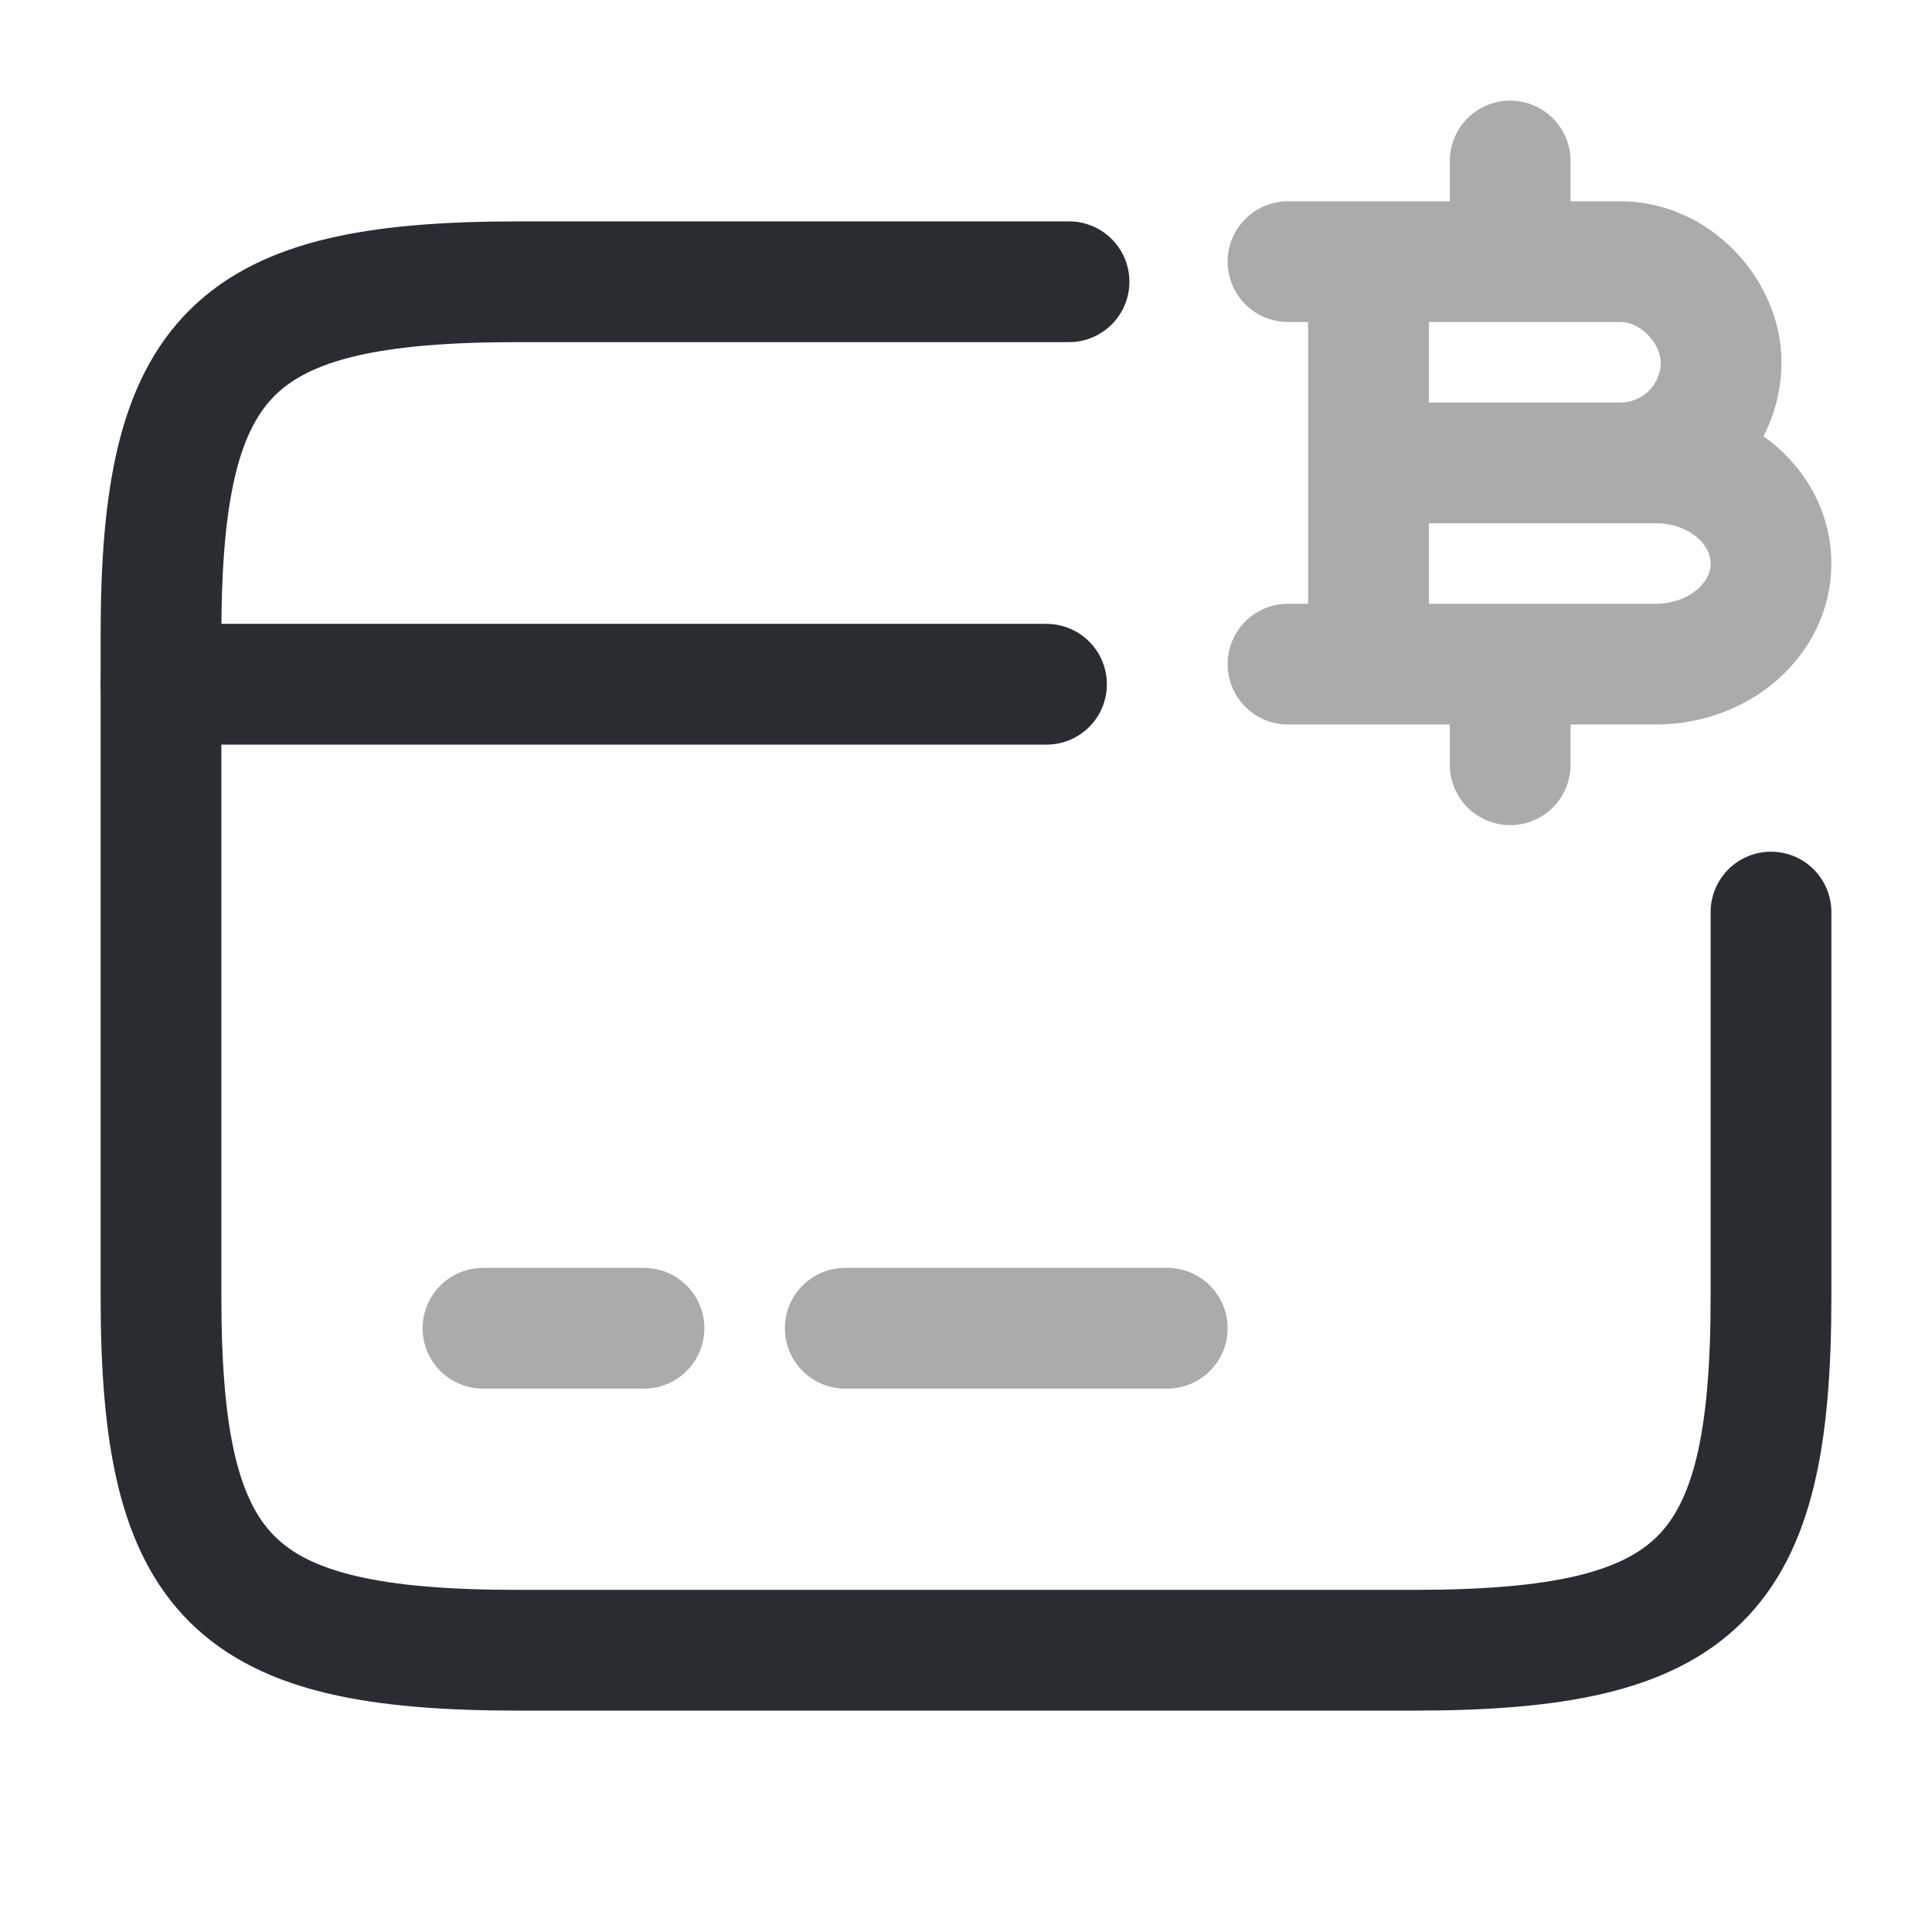 <svg width="24" height="24" fill="none" xmlns="http://www.w3.org/2000/svg"><path d="M2 8.5h11" stroke="#292D32" stroke-width="1.5" stroke-miterlimit="10" stroke-linecap="round" stroke-linejoin="round"/><path opacity=".4" d="M6 16.5h2M10.5 16.5h4" stroke="#292D32" stroke-width="1.5" stroke-miterlimit="10" stroke-linecap="round" stroke-linejoin="round"/><path d="M22 11.33v4.78c0 3.51-.89 4.39-4.44 4.39H6.44C2.89 20.5 2 19.62 2 16.11V7.89c0-3.51.89-4.39 4.44-4.39h6.84" stroke="#292D32" stroke-width="1.5" stroke-linecap="round" stroke-linejoin="round"/><g opacity=".4" stroke="#292D32" stroke-width="1.5" stroke-miterlimit="10" stroke-linecap="round" stroke-linejoin="round"><path d="M17 3.25h3.13c.69 0 1.25.63 1.25 1.25 0 .69-.56 1.25-1.25 1.25H17v-2.5ZM17 5.75h3.57c.79 0 1.43.56 1.43 1.25s-.64 1.25-1.43 1.25H17v-2.5ZM18.76 8.25V9.5M18.76 2v1.25M18.19 3.25H16M18.19 8.25H16"/></g></svg>